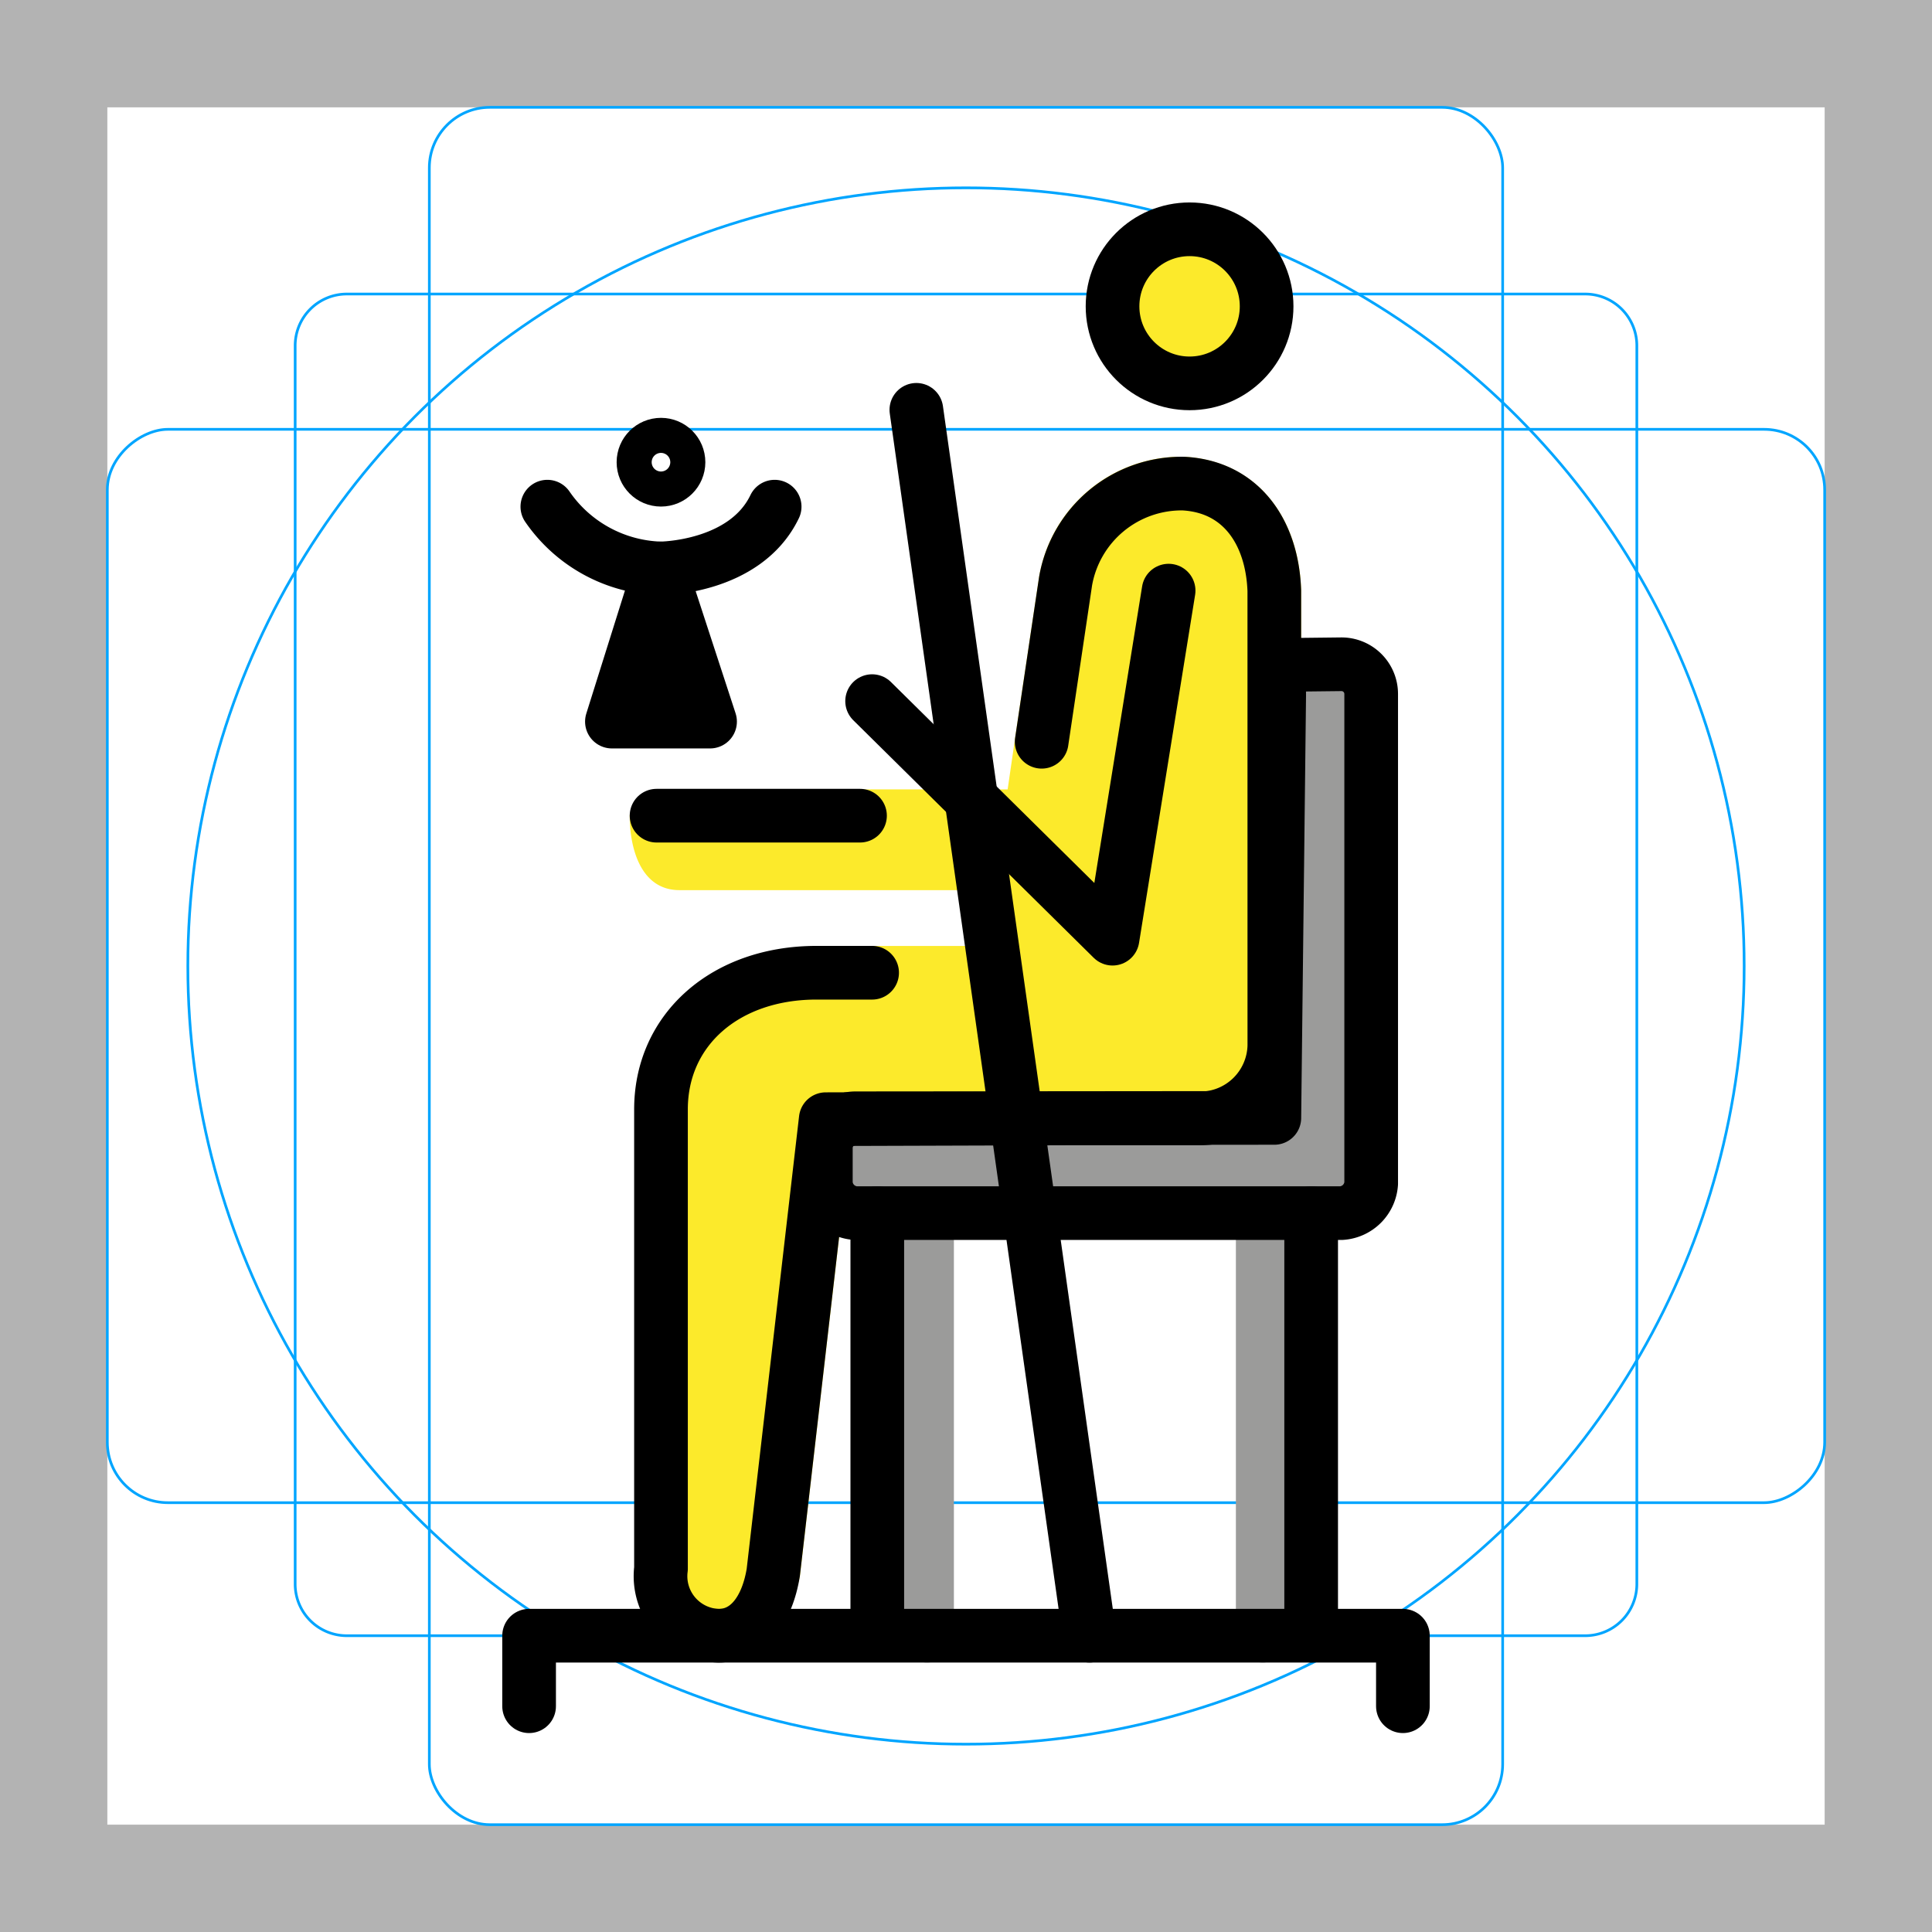 <svg id="emoji" xmlns="http://www.w3.org/2000/svg" viewBox="0 0 72 72">
  <g id="grid">
    <path d="M68,4V68H4V4H68m4-4H0V72H72V0Z" fill="#b3b3b3"/>
    <path d="M12.923,10.958H59.077A1.923,1.923,0,0,1,61,12.881V59.035a1.923,1.923,0,0,1-1.923,1.923H12.923A1.923,1.923,0,0,1,11,59.035V12.881A1.923,1.923,0,0,1,12.923,10.958Z" fill="none" stroke="#00a5ff" stroke-miterlimit="10" stroke-width="0.1"/>
    <rect x="16" y="4" width="40" height="64" rx="2.254" fill="none" stroke="#00a5ff" stroke-miterlimit="10" stroke-width="0.1"/>
    <rect x="16" y="4" width="40" height="64" rx="2.254" transform="translate(72) rotate(90)" fill="none" stroke="#00a5ff" stroke-miterlimit="10" stroke-width="0.1"/>
    <circle cx="36" cy="36" r="29" fill="none" stroke="#00a5ff" stroke-miterlimit="10" stroke-width="0.1"/>
  </g>
  <g id="color">
    <circle cx="44.332" cy="11.416" r="2.871" fill="#fcea2b"/>
    <path d="M37.917,33.173H25.323c-1.461,0-1.856-1.59-1.856-2.775,0-.553,2.682-.98,3.234-.98H38.989c.553,0-.073,2.202-.073,2.754A.999.999,0,0,1,37.917,33.173Z" fill="#fcea2b"/>
    <path d="M48.489,21.976c-.101-2.874-1.801-4.818-4.367-4.954a5.37,5.37,0,0,0-5.399,4.488l-.892,5.986v.003l-1.127,7.753-4.257.001-2.604.141a8.466,8.466,0,0,0-3.491,1.173,5.318,5.318,0,0,0-2.688,4.843l.332,15.941c0,1.303,0,4.015,2.414,4.015a3.228,3.228,0,0,0,3.402-2.651L31.665,42.704l13.058-.025a3.797,3.797,0,0,0,3.768-3.705Z" fill="#fcea2b"/>
    <line x1="47.058" y1="45.209" x2="47.058" y2="60.958" fill="none" stroke="#9b9b9a" stroke-linecap="round" stroke-linejoin="round" stroke-width="2"/>
    <line x1="34.549" y1="45.209" x2="34.549" y2="60.958" fill="none" stroke="#9b9b9a" stroke-linecap="round" stroke-linejoin="round" stroke-width="2"/>
    <polygon points="47.44 25.417 51.12 25.178 50.529 45.038 31.342 45.209 31.342 41.822 47.031 40.668 47.44 25.417" fill="#9b9b9a"/>
  </g>
  <g id="line">
    <circle cx="44.332" cy="11.416" r="2.871" fill="none" stroke="#000" stroke-miterlimit="10" stroke-width="2"/>
    <polyline points="43.551 22.011 41.461 34.982 32.501 26.129" fill="none" stroke="#000" stroke-linecap="round" stroke-linejoin="round" stroke-width="2"/>
    <path d="M31.882,41.675a1.107,1.107,0,0,0-1.105,1.105v1.325a1.188,1.188,0,0,0,1.105,1.104H49.995A1.188,1.188,0,0,0,51.1,44.105V25.86a1.107,1.107,0,0,0-1.105-1.105l-1.86.021c-.552,0-.463.477-.463,1.139l-.181,15.746Z" fill="none" stroke="#000" stroke-linecap="round" stroke-linejoin="round" stroke-width="2"/>
    <line x1="32.05" y1="30.398" x2="24.468" y2="30.398" fill="none" stroke="#000" stroke-linecap="round" stroke-linejoin="round" stroke-width="2"/>
    <line x1="48.863" y1="45.209" x2="48.863" y2="60.958" fill="none" stroke="#000" stroke-linecap="round" stroke-linejoin="round" stroke-width="2"/>
    <line x1="32.694" y1="45.209" x2="32.694" y2="60.604" fill="none" stroke="#000" stroke-linecap="round" stroke-linejoin="round" stroke-width="2"/>
    <polygon points="22.804 26.892 24.597 21.184 26.462 26.892 22.804 26.892" fill="none" stroke="#000" stroke-linecap="round" stroke-linejoin="round" stroke-width="2"/>
    <path d="M20.398,18.882a5.312,5.312,0,0,0,4.2,2.302s3.163,0,4.271-2.302" fill="none" stroke="#000" stroke-linecap="round" stroke-linejoin="round" stroke-width="2"/>
    <polyline points="19.718 63.586 19.718 60.958 52.282 60.958 52.282 63.586" fill="none" stroke="#000" stroke-linecap="round" stroke-linejoin="round" stroke-width="2"/>
    <line x1="34.15" y1="15.273" x2="40.602" y2="60.958" fill="none" stroke="#000" stroke-linecap="round" stroke-linejoin="round" stroke-width="2"/>
    <path d="M38.82,27.643l.891-5.986a4.39,4.39,0,0,1,4.394-3.635h0c2.162.115,3.308,1.826,3.385,3.99l.001,16.963a2.769,2.769,0,0,1-2.769,2.705H39.905l-9.132.029-1.955,16.89c-.223,1.373-.926,2.361-2.041,2.361A2.221,2.221,0,0,1,24.633,58.46V41.345c0-2.982,2.41-5.094,5.797-5.094h2.071" fill="none" stroke="#000" stroke-linecap="round" stroke-linejoin="round" stroke-width="2"/>
    <line x1="24.633" y1="23.368" x2="24.633" y2="26.224" fill="none" stroke="#000" stroke-linecap="round" stroke-linejoin="round" stroke-width="2"/>
    <circle cx="24.633" cy="17.225" r="0.653" fill="none" stroke="#000" stroke-linecap="round" stroke-linejoin="round" stroke-width="2"/>
  </g>
</svg>
